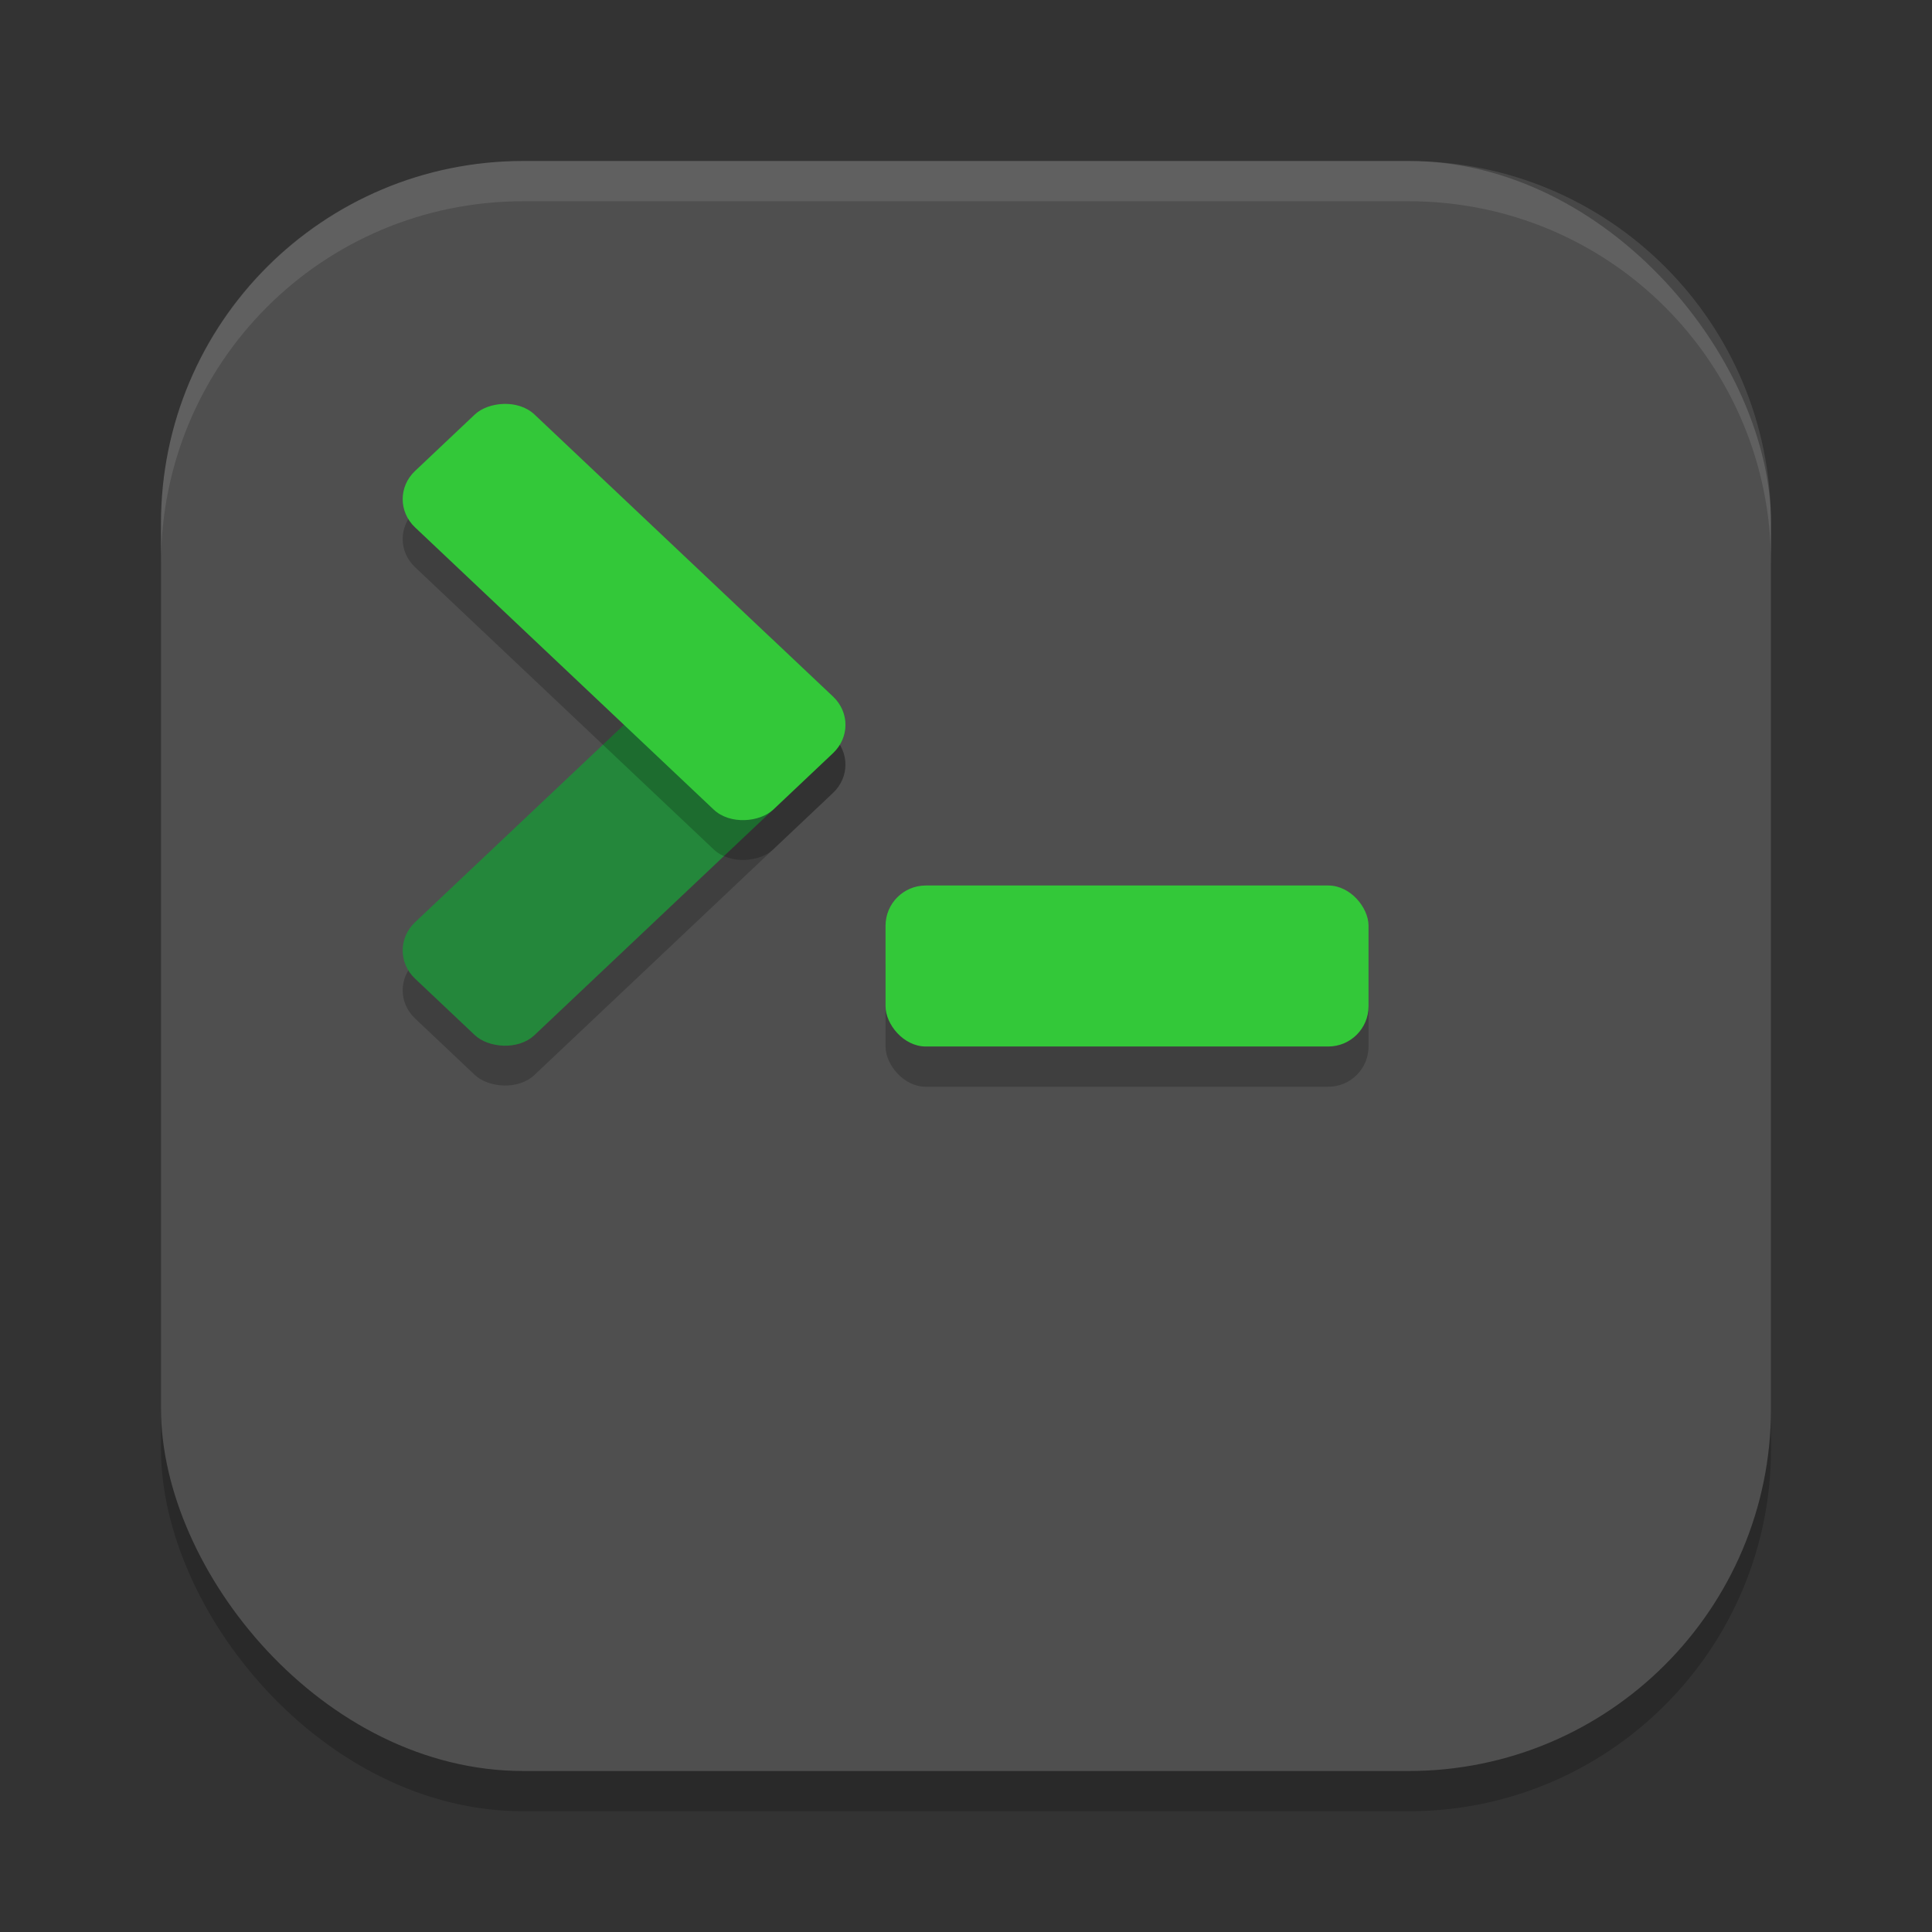 <?xml version="1.0" encoding="UTF-8" standalone="no"?>
<!-- Created with Inkscape (http://www.inkscape.org/) -->

<svg
   width="48"
   height="48"
   viewBox="0 0 48 48"
   version="1.1"
   id="svg5"
   inkscape:version="1.3.2 (091e20ef0f, 2023-11-25, custom)"
   sodipodi:docname="utilities-x-terminal.svg"
   xmlns:inkscape="http://www.inkscape.org/namespaces/inkscape"
   xmlns:sodipodi="http://sodipodi.sourceforge.net/DTD/sodipodi-0.dtd"
   xmlns="http://www.w3.org/2000/svg"
   xmlns:svg="http://www.w3.org/2000/svg">
  <rect x="0" y="0" width="48" height="48" fill="#333333" stroke="none"/>
  <sodipodi:namedview
     id="namedview7"
     pagecolor="#ffffff"
     bordercolor="#000000"
     borderopacity="0.25"
     inkscape:showpageshadow="2"
     inkscape:pageopacity="0.0"
     inkscape:pagecheckerboard="0"
     inkscape:deskcolor="#d1d1d1"
     inkscape:document-units="px"
     showgrid="false"
     inkscape:zoom="16.791667"
     inkscape:cx="24"
     inkscape:cy="23.970223"
     inkscape:window-width="1920"
     inkscape:window-height="1020"
     inkscape:window-x="0"
     inkscape:window-y="31"
     inkscape:window-maximized="1"
     inkscape:current-layer="svg5" />
  <defs
     id="defs2" />
  <rect
     style="opacity:0.2;fill:#000000;stroke-width:2.857;stroke-linecap:square"
     id="rect234"
     width="40"
     height="40"
     x="4"
     y="5"
     ry="9" />
  <rect
     style="fill:#4f4f4f;fill-opacity:1;stroke-width:2.857;stroke-linecap:square"
     id="rect396"
     width="40"
     height="40"
     x="4"
     y="4"
     ry="9" />
  <rect
     style="opacity:0.2;fill:#000000;stroke-width:2"
     width="12"
     height="4"
     x="22.001"
     y="23"
     rx="1"
     ry="1"
     id="rect1557" />
  <rect
     style="fill:#33c839;stroke-width:2;fill-opacity:1"
     width="12"
     height="4"
     x="22.001"
     y="22"
     rx="1"
     ry="1"
     id="rect1559" />
  <rect
     style="opacity:0.2;fill:#000000;stroke-width:2"
     width="12.244"
     height="4.082"
     x="-11.324"
     y="24.488"
     rx="1.02"
     ry="1.02"
     transform="matrix(0.727,-0.687,0.727,0.687,0,0)"
     id="rect1561" />
  <rect
     style="fill:#24873b;stroke-width:2;fill-opacity:1"
     width="12.244"
     height="4.082"
     x="-10.604"
     y="23.768"
     rx="1.02"
     ry="1.02"
     transform="matrix(0.727,-0.687,0.727,0.687,0,0)"
     id="rect1563" />
  <rect
     style="opacity:0.2;fill:#000000;stroke-width:2"
     width="12.244"
     height="4.082"
     x="16.328"
     y="-3.164"
     rx="1.02"
     ry="1.02"
     transform="matrix(0.727,0.687,0.727,-0.687,0,0)"
     id="rect1565" />
  <rect
     style="fill:#33c839;stroke-width:2;fill-opacity:1"
     width="12.244"
     height="4.082"
     x="15.608"
     y="-2.444"
     rx="1.02"
     ry="1.02"
     transform="matrix(0.727,0.687,0.727,-0.687,0,0)"
     id="rect1567" />
  <path
     id="path1040"
     style="opacity:0.1;fill:#ffffff;stroke-width:8;stroke-linecap:square"
     d="m 13,4 c -4.986,0 -9,4.014 -9,9 v 1 C 4,9.014 8.014,5 13,5 h 22 c 4.986,0 9,4.014 9,9 V 13 C 44,8.014 39.986,4 35,4 Z" />
</svg>
